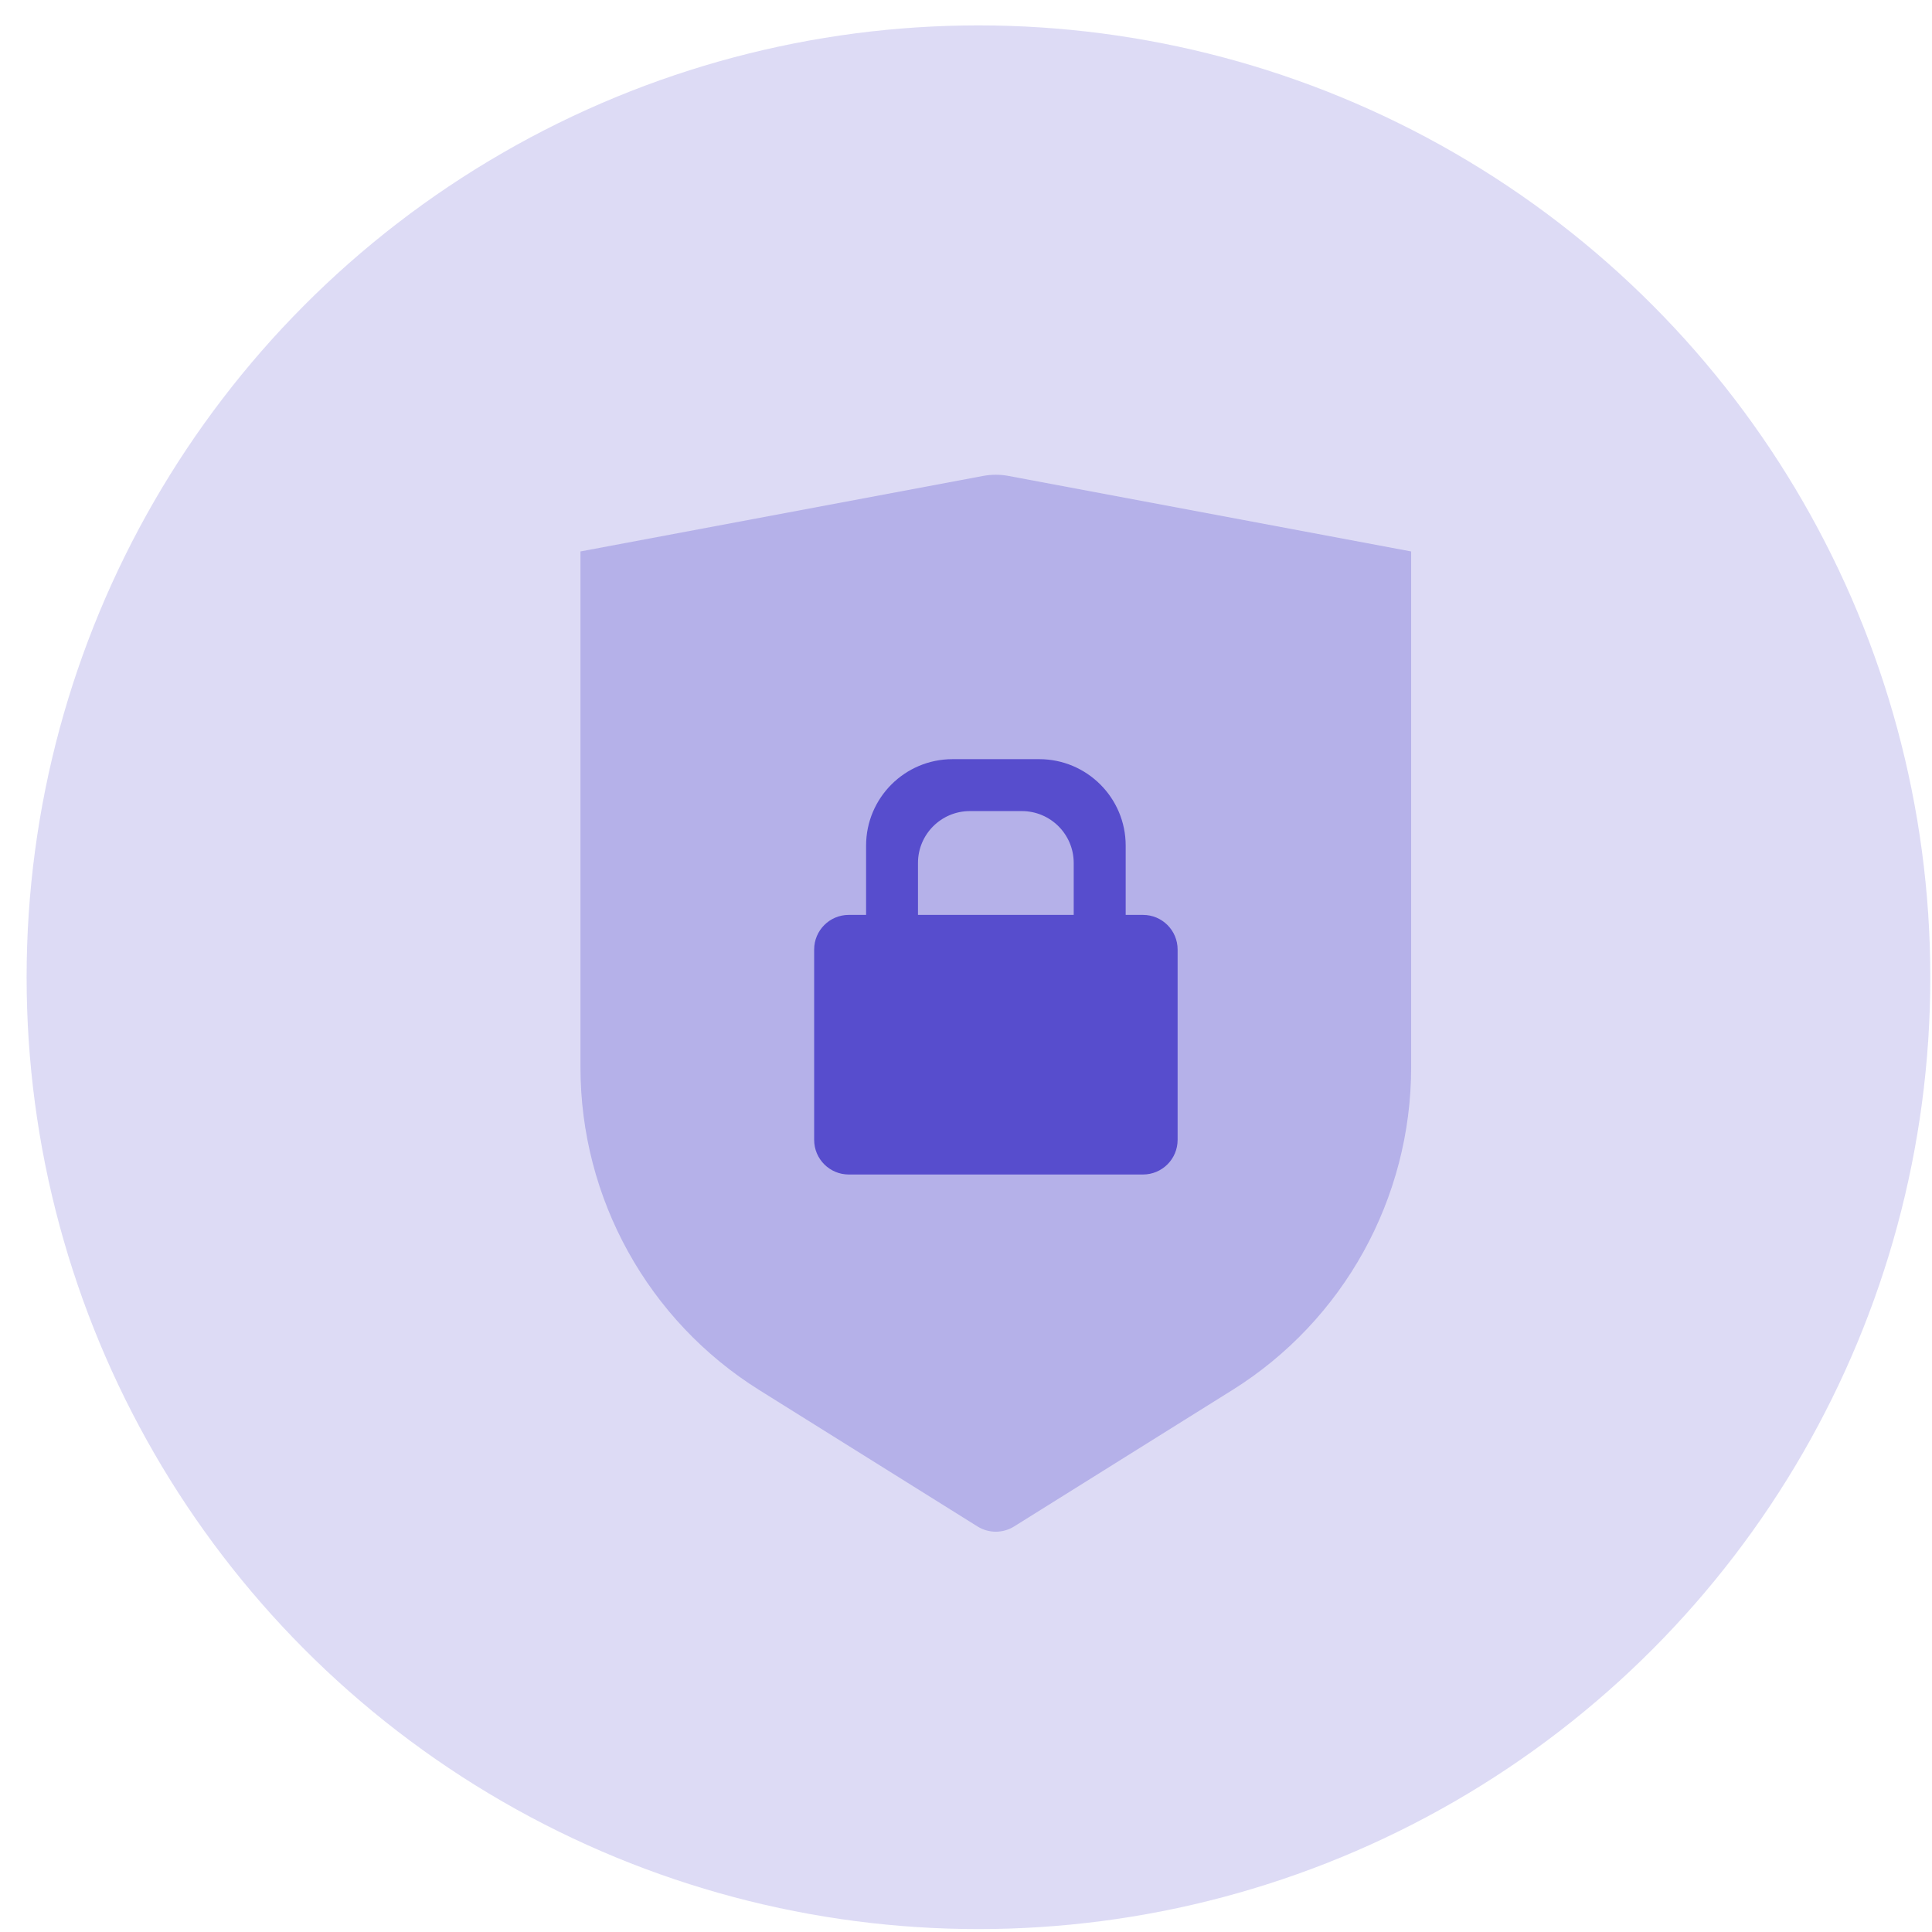 <svg width="49" height="49" viewBox="0 0 49 49" fill="none" xmlns="http://www.w3.org/2000/svg">
<path opacity="0.3" fill-rule="evenodd" clip-rule="evenodd" d="M14.722 13.986L24.932 12.071C25.146 12.031 25.366 12.031 25.579 12.071L35.79 13.986V27.069C35.79 30.398 34.075 33.493 31.252 35.257L25.721 38.714C25.436 38.892 25.075 38.892 24.791 38.714L19.26 35.257C16.437 33.493 14.722 30.398 14.722 27.069L14.722 13.986Z" fill="#584DCD"/>
<path fill-rule="evenodd" clip-rule="evenodd" d="M21.966 21.448C21.966 20.236 22.948 19.254 24.16 19.254H26.355C27.567 19.254 28.55 20.236 28.55 21.448V23.204H28.989C29.474 23.204 29.867 23.597 29.867 24.082V28.91C29.867 29.395 29.474 29.788 28.989 29.788H21.527C21.042 29.788 20.649 29.395 20.649 28.91V24.082C20.649 23.597 21.042 23.204 21.527 23.204H21.966V21.448ZM24.599 20.571C23.871 20.571 23.282 21.16 23.282 21.888V23.204H27.232V21.888C27.232 21.16 26.643 20.571 25.915 20.571H24.599Z" fill="#584DCD"/>
<circle opacity="0.2" cx="24.816" cy="24.785" r="24.141" fill="#584DCD"/>
</svg>
